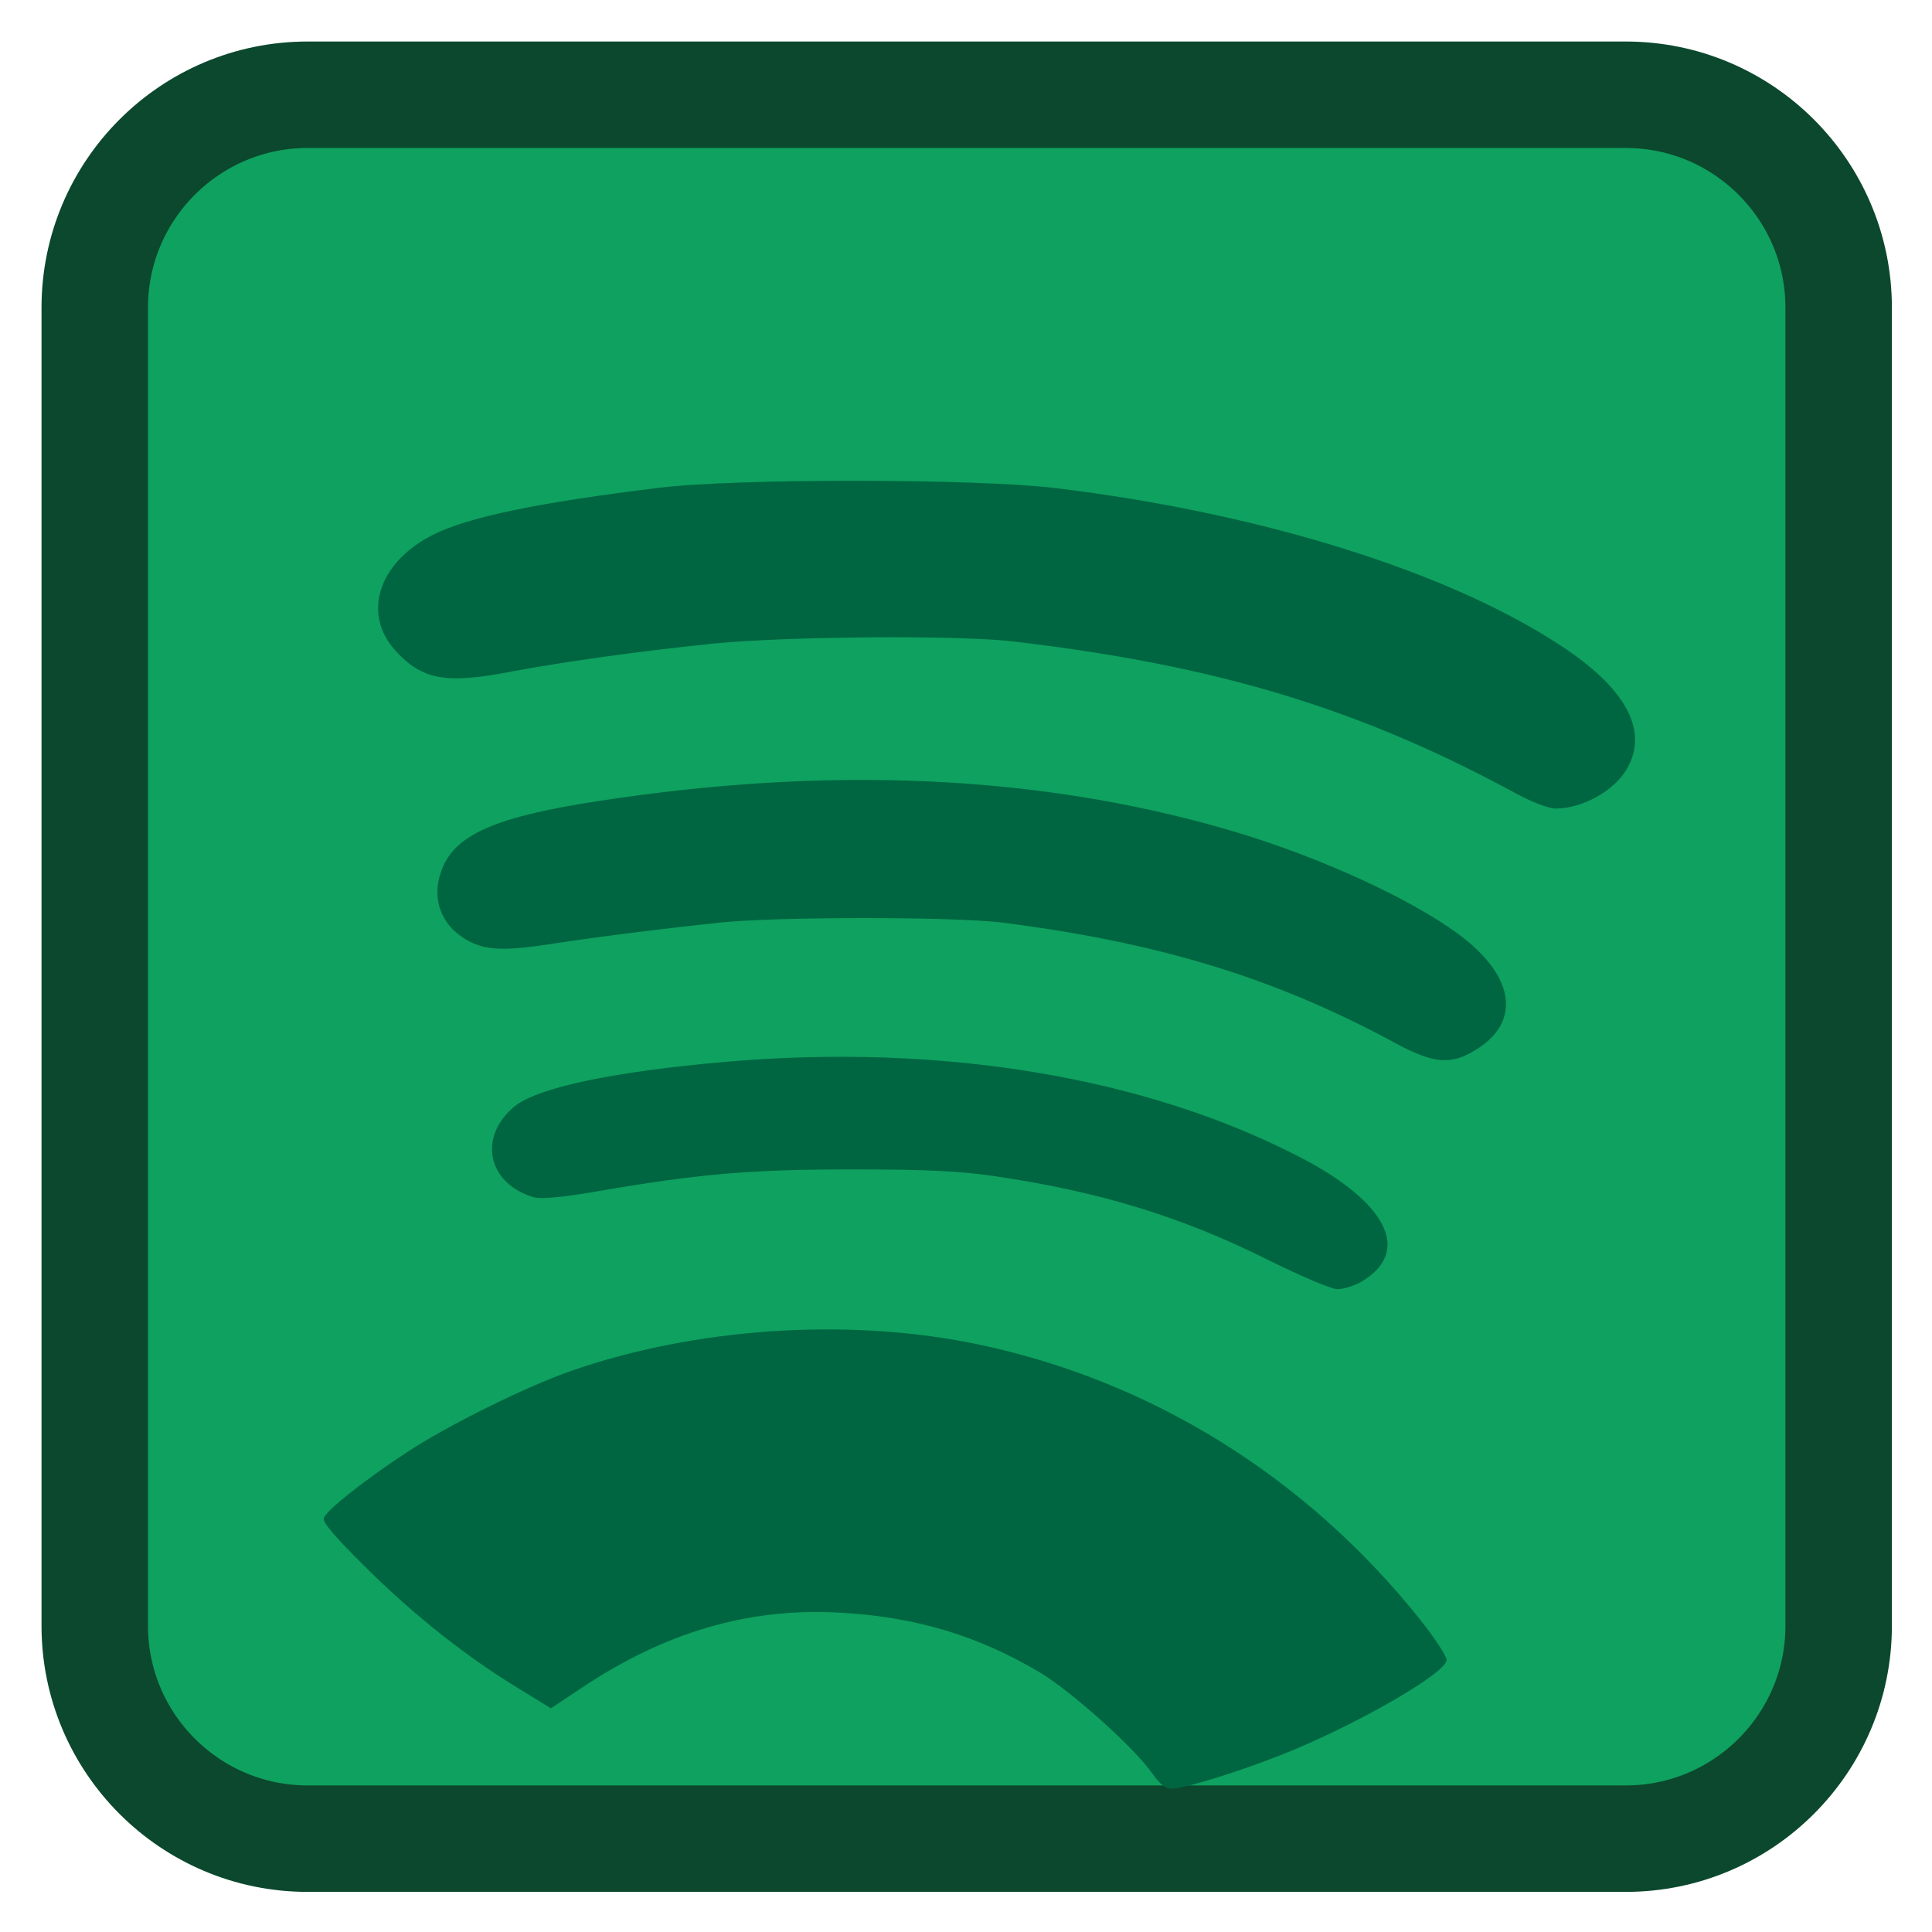 
<svg xmlns="http://www.w3.org/2000/svg" xmlns:xlink="http://www.w3.org/1999/xlink" width="22px" height="22px" viewBox="0 0 22 22" version="1.1">
<g id="surface1">
<path style="fill-rule:nonzero;fill:rgb(5.882%,63.137%,37.255%);fill-opacity:1;stroke-width:28.192;stroke-linecap:butt;stroke-linejoin:miter;stroke:rgb(4.314%,28.235%,17.647%);stroke-opacity:1;stroke-miterlimit:4;" d="M 81.455 25.091 L 430.545 25.091 C 461.636 25.091 486.909 50.364 486.909 81.455 L 486.909 430.545 C 486.909 461.636 461.636 486.909 430.545 486.909 L 81.455 486.909 C 50.364 486.909 25.091 461.636 25.091 430.545 L 25.091 81.455 C 25.091 50.364 50.364 25.091 81.455 25.091 Z M 81.455 25.091 " transform="matrix(0.043,0,0,0.043,0,0)"/>
<path style=" stroke:none;fill-rule:nonzero;fill:rgb(0%,40%,25.882%);fill-opacity:1;" d="M 13.121 20.195 C 12.926 19.91 12.207 19.266 11.852 19.051 C 11.141 18.625 10.414 18.406 9.543 18.363 C 8.516 18.309 7.574 18.586 6.625 19.219 L 6.273 19.453 L 5.906 19.227 C 5.32 18.871 4.734 18.41 4.18 17.863 C 3.816 17.504 3.668 17.332 3.688 17.285 C 3.719 17.195 4.164 16.844 4.637 16.535 C 5.105 16.227 5.992 15.789 6.508 15.609 C 7.914 15.121 9.629 15.004 11.082 15.297 C 13.082 15.703 14.871 16.809 16.176 18.449 C 16.34 18.656 16.473 18.859 16.473 18.902 C 16.473 19.051 15.434 19.648 14.598 19.98 C 14.09 20.18 13.488 20.367 13.344 20.367 C 13.27 20.367 13.207 20.316 13.121 20.195 Z M 14.449 14.352 C 13.461 13.855 12.512 13.566 11.312 13.391 C 10.934 13.336 10.535 13.316 9.711 13.316 C 8.547 13.316 7.953 13.367 6.801 13.566 C 6.387 13.637 6.164 13.656 6.078 13.633 C 5.555 13.48 5.438 12.953 5.855 12.602 C 6.113 12.387 6.973 12.203 8.277 12.09 C 10.73 11.879 13.051 12.266 14.809 13.18 C 15.801 13.695 16.078 14.254 15.504 14.594 C 15.426 14.641 15.301 14.68 15.23 14.68 C 15.16 14.68 14.812 14.531 14.449 14.352 Z M 15.883 11.875 C 14.523 11.137 13.191 10.73 11.398 10.504 C 10.855 10.438 8.859 10.438 8.215 10.504 C 7.477 10.582 6.719 10.68 6.297 10.746 C 5.777 10.828 5.547 10.824 5.352 10.723 C 5.027 10.559 4.902 10.238 5.031 9.902 C 5.191 9.48 5.695 9.277 7.055 9.086 C 9.641 8.715 11.992 8.848 14.102 9.484 C 15.055 9.773 16.059 10.234 16.602 10.633 C 17.242 11.102 17.328 11.625 16.82 11.945 C 16.527 12.133 16.332 12.117 15.883 11.875 Z M 17.227 9.016 C 15.461 8.062 13.84 7.574 11.543 7.305 C 10.93 7.23 8.949 7.246 8.133 7.328 C 7.324 7.41 6.441 7.531 5.82 7.648 C 5.074 7.793 4.805 7.742 4.5 7.406 C 4.121 6.984 4.312 6.402 4.93 6.09 C 5.332 5.887 6.129 5.723 7.5 5.555 C 8.395 5.445 11.133 5.449 12.027 5.559 C 14.352 5.84 16.492 6.508 17.773 7.352 C 18.512 7.836 18.773 8.316 18.531 8.746 C 18.391 9 18.023 9.207 17.715 9.207 C 17.633 9.207 17.438 9.133 17.227 9.016 Z M 17.227 9.016 "/>
</g>
</svg>
